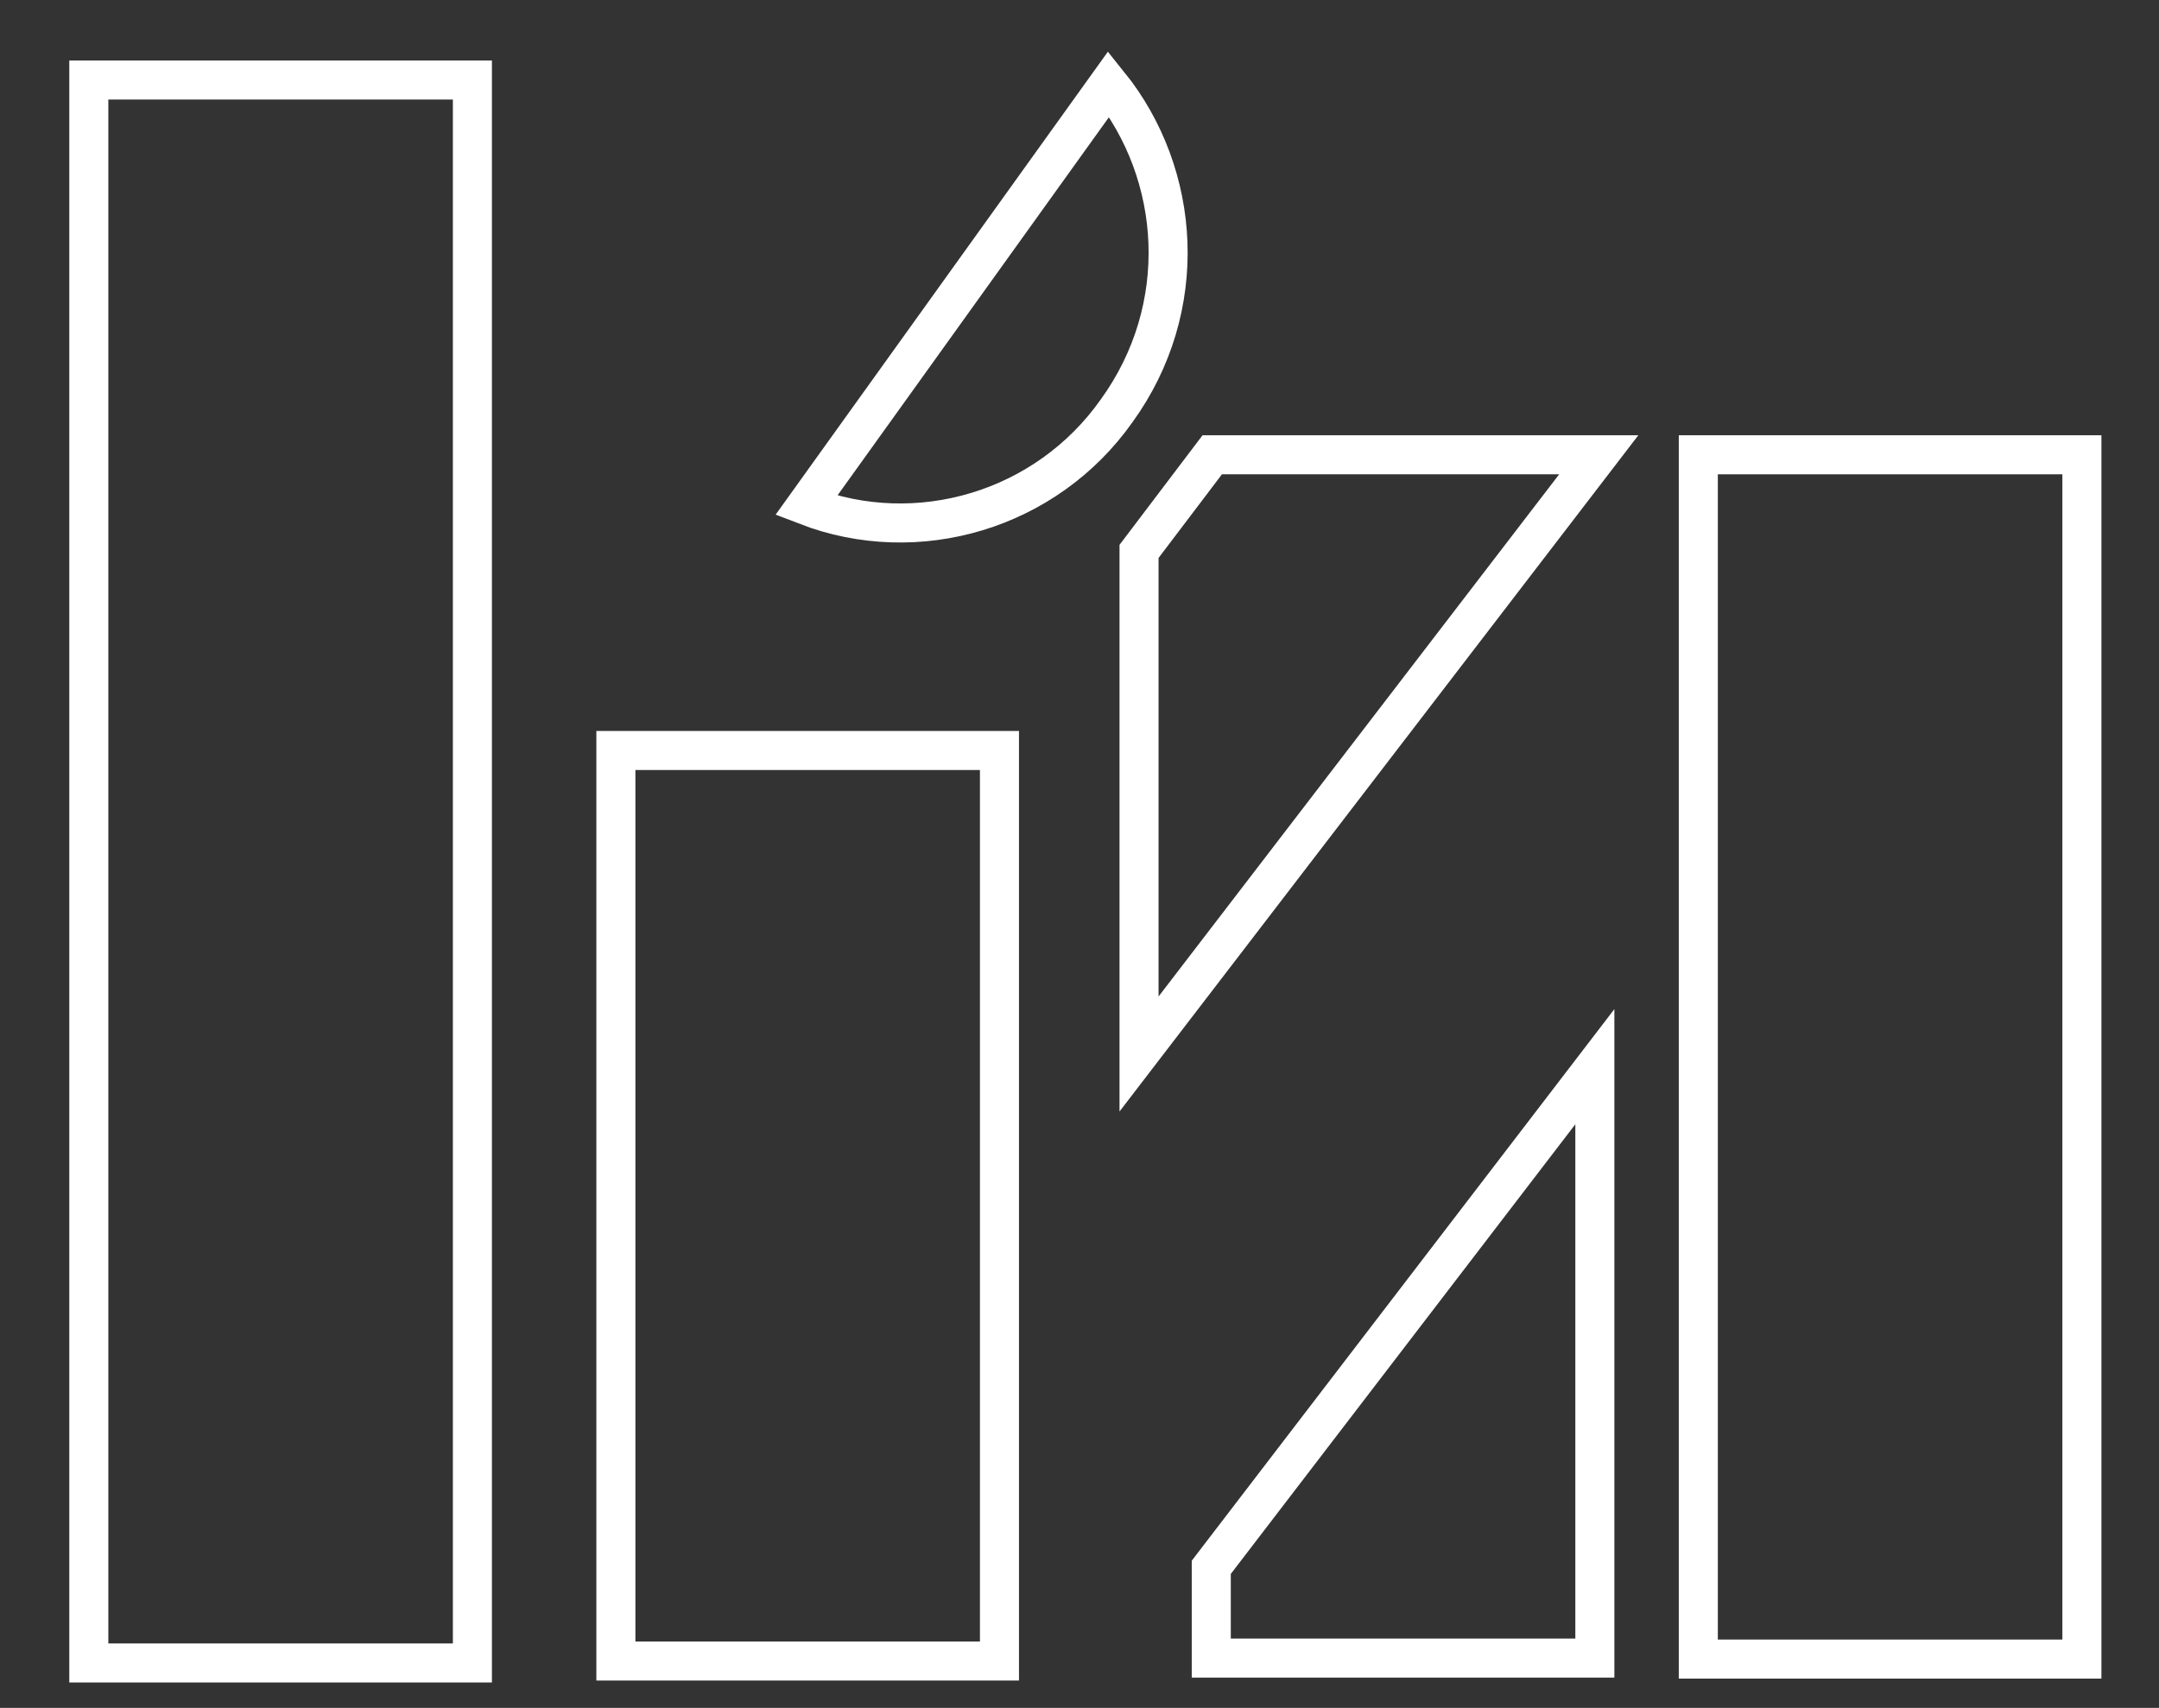 <?xml version="1.0" encoding="utf-8"?>
<!-- Generator: Adobe Illustrator 26.2.1, SVG Export Plug-In . SVG Version: 6.00 Build 0)  -->
<svg version="1.1" id="Слой_1" xmlns="http://www.w3.org/2000/svg" xmlns:xlink="http://www.w3.org/1999/xlink" x="0px" y="0px"
	 viewBox="0 0 221.2 175" style="enable-background:new 0 0 221.2 175;" xml:space="preserve">
<rect x="0" y="0" width="221.2" height="175" fill="#333333" stroke="none"/>
<style type="text/css">
	.st0{fill:none;stroke:#FFFFFF;stroke-width:4;stroke-miterlimit:10;}
</style>
<polygon class="st0" points="124.1,169.9 163.4,169.9 163.4,109.3 124.1,160.6 "/>
<polygon class="st0" points="116.7,56.5 116.7,108 163.8,46.6 124.2,46.6 "/>
<rect x="174" y="46.6" class="st0" width="39.3" height="123.4"/>
<rect x="9.1" y="8.2" class="st0" width="39.3" height="162.2"/>
<rect x="63.1" y="76.9" class="st0" width="39.3" height="93.3"/>
<path class="st0" d="M113.6,8.6l-31,43.2c11.4,4.4,24.6,0.5,31.8-9.7C122,31.6,121.1,17.9,113.6,8.6z"/>
</svg>
